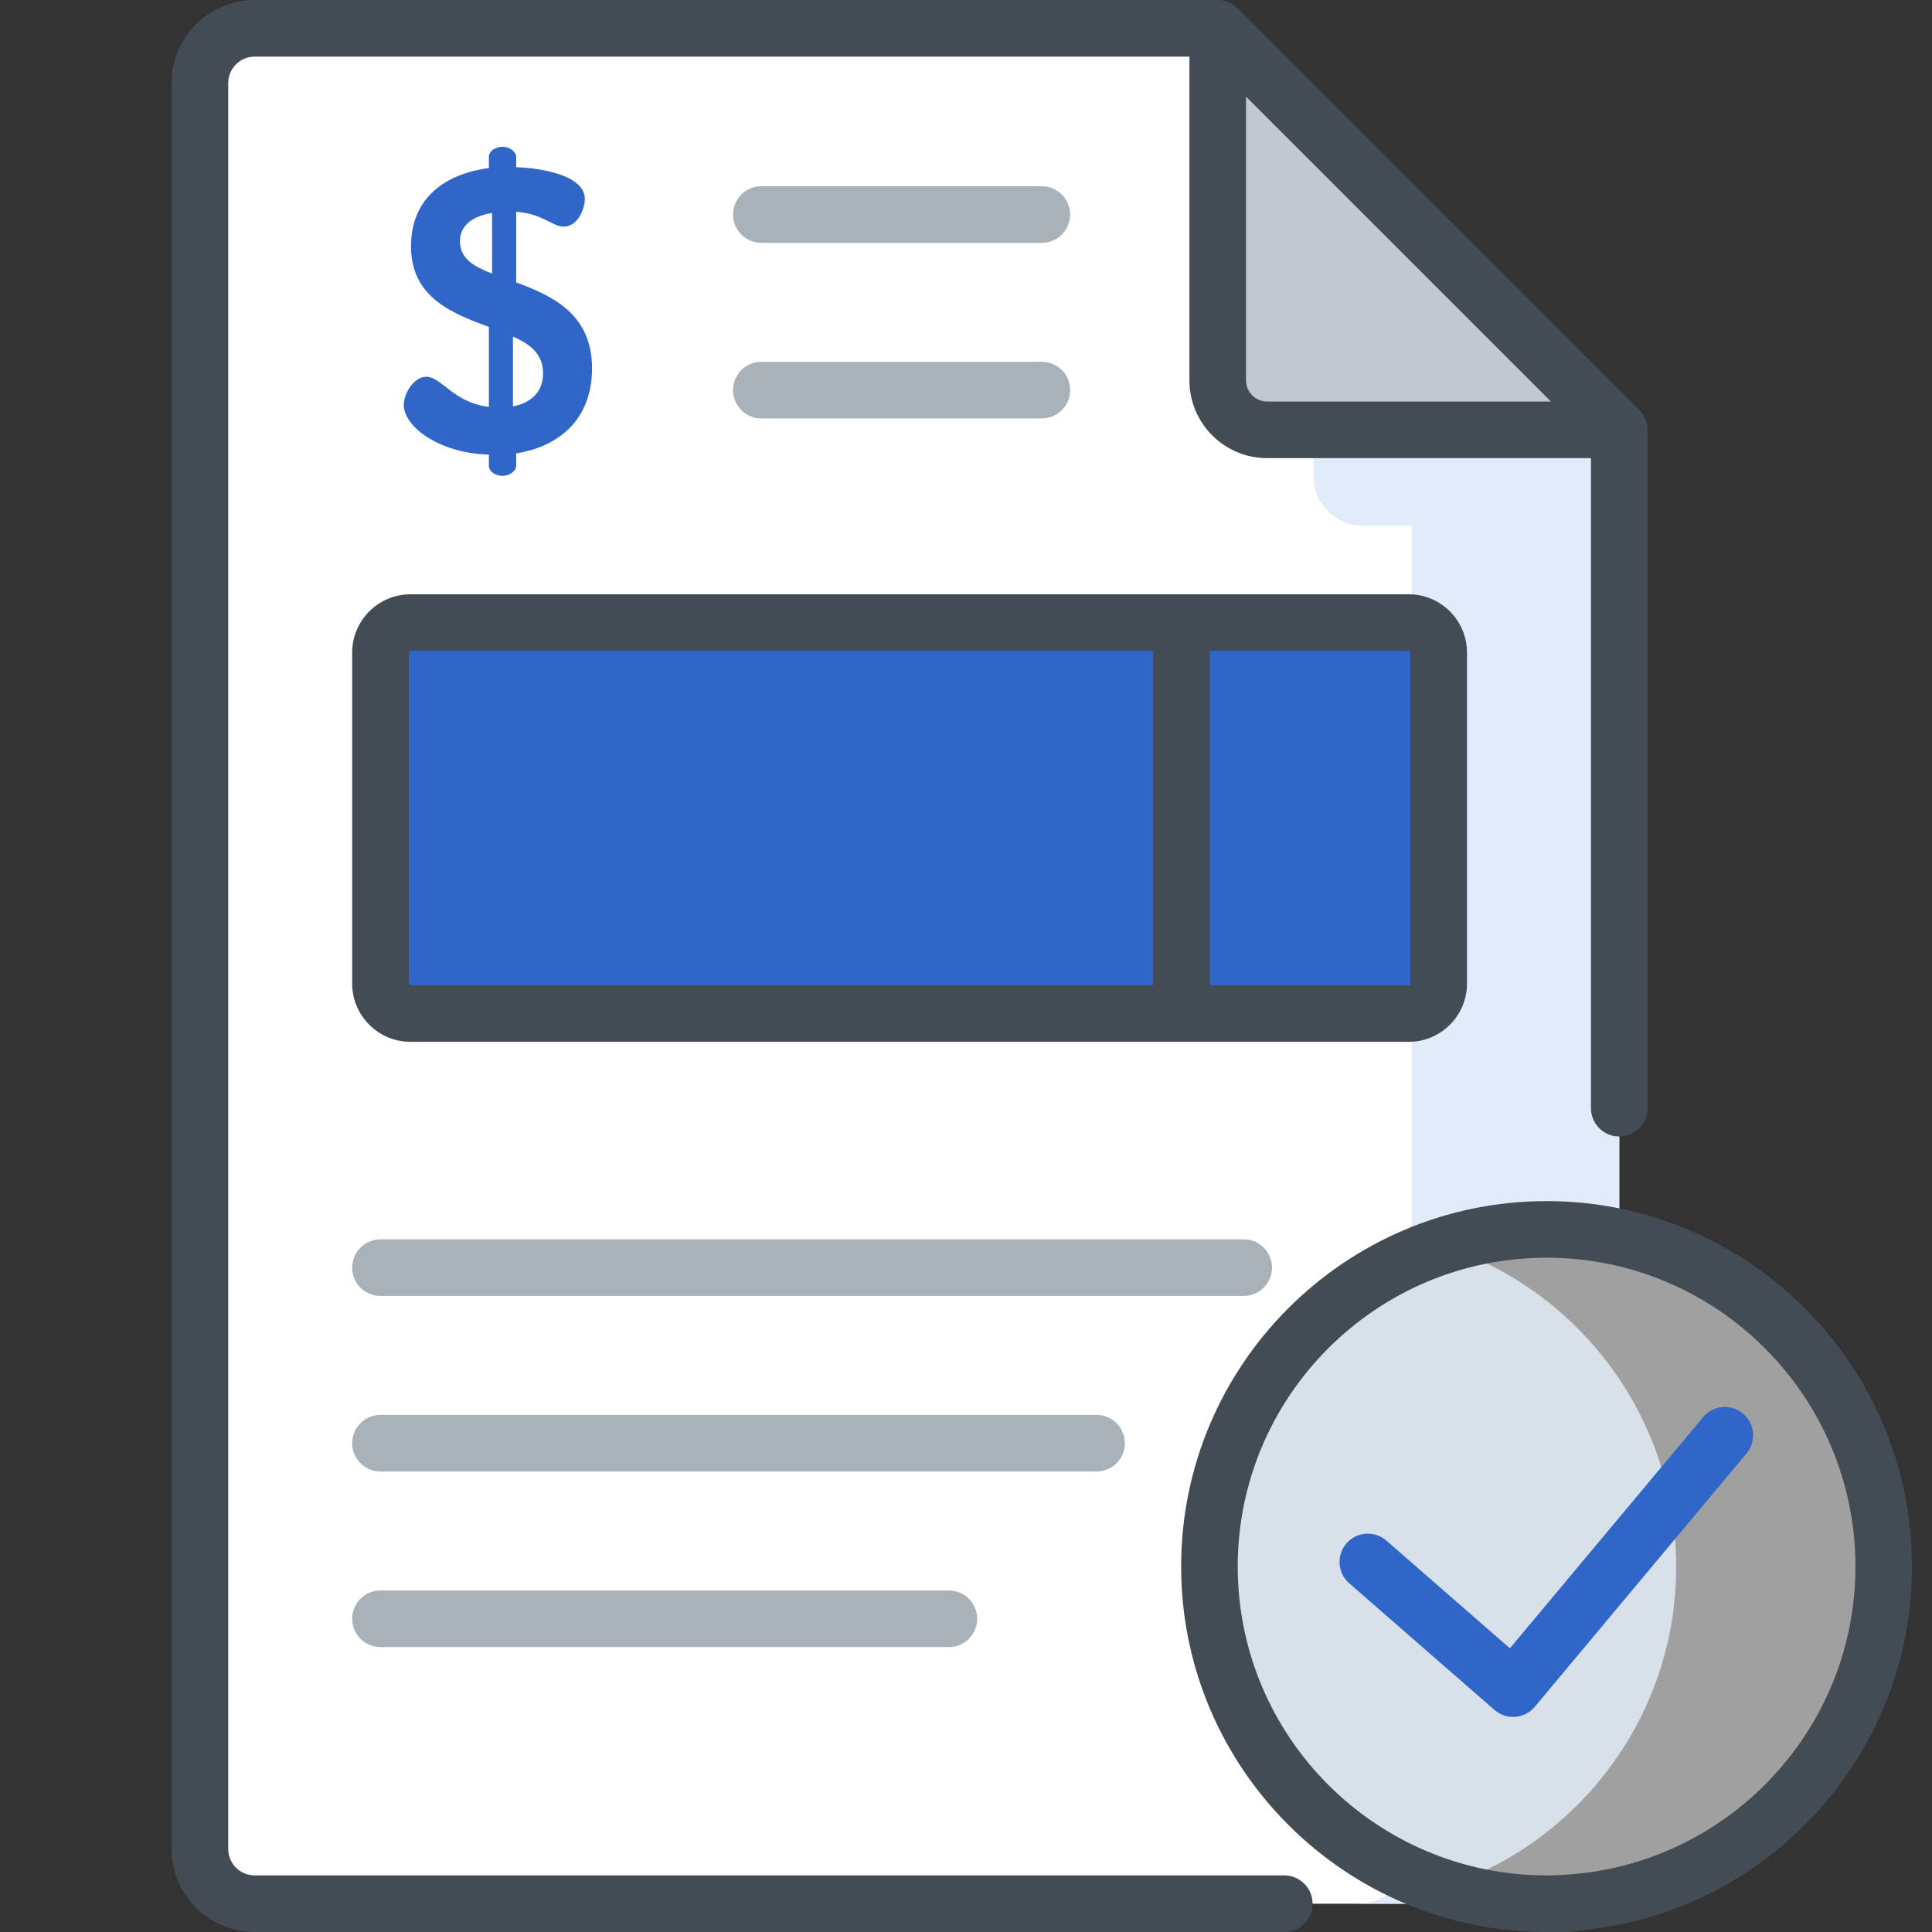 <svg width="100px" height="100px" viewBox="0 0 439 439" version="1.1" xmlns="http://www.w3.org/2000/svg" xmlns:xlink="http://www.w3.org/1999/xlink">
            <rect x="0" y="0" width="439" height="439" fill="#333333" stroke="none"/>
            <!-- Generator: Sketch 53.2 (72643) - https://sketchapp.com -->
            <title>Artboard</title>
            <desc>Created with Sketch.</desc>
            <g id="Artboard" stroke="none" stroke-width="1" fill="none" fill-rule="evenodd">
              <g id="invoice" transform="translate(39, 0)" fill-rule="nonzero">
                <path d="M237.697,6.431 L18.86,6.431 C11.997,6.431 6.431,11.997 6.431,18.86 L6.431,420.14 C6.431,427.003 11.997,432.569 18.86,432.569 L316.506,432.569 C323.372,432.569 328.935,427.003 328.935,420.14 L328.935,97.669 L237.697,6.431 Z" id="Path" fill="#FFFFFF"></path>
                <path d="M259.491,28.221 L259.491,108.239 C259.491,114.436 264.511,119.46 270.711,119.46 L281.777,119.46 L281.777,420.14 C281.777,427.003 276.21,432.569 269.348,432.569 L316.506,432.569 C323.369,432.569 328.935,427.003 328.935,420.14 L328.935,97.669 L259.491,28.221 Z" id="Path" fill="#E2EBF9"></path>
                <path d="M237.697,86.446 L237.697,6.431 L328.935,97.669 L248.92,97.669 C242.724,97.669 237.697,92.645 237.697,86.446 L237.697,86.446 Z" id="Path" fill="#C1C8D2"></path>
                <g id="Group" transform="translate(40.299, 281.234)" fill="#AAB2B9">
                  <path d="M203.306,13.233 L7.151,13.233 C3.601,13.233 0.72,10.353 0.72,6.802 C0.72,3.249 3.601,0.372 7.151,0.372 L203.306,0.372 C206.856,0.372 209.737,3.249 209.737,6.802 C209.737,10.353 206.856,13.233 203.306,13.233 Z" id="Path"></path>
                  <path d="M169.867,53.127 L7.151,53.127 C3.601,53.127 0.72,50.25 0.72,46.696 C0.72,43.146 3.601,40.265 7.151,40.265 L169.867,40.265 C173.417,40.265 176.297,43.146 176.297,46.696 C176.297,50.25 173.417,53.127 169.867,53.127 Z" id="Path"></path>
                  <path d="M136.307,93.024 L7.151,93.024 C3.601,93.024 0.72,90.143 0.72,86.593 C0.72,83.043 3.601,80.162 7.151,80.162 L136.307,80.162 C139.86,80.162 142.737,83.043 142.737,86.593 C142.737,90.143 139.86,93.024 136.307,93.024 Z" id="Path"></path>
                </g>
                <path d="M312.426,432.569 C270.115,432.569 235.814,398.269 235.814,355.961 C235.814,313.649 270.115,279.352 312.426,279.352 C354.735,279.352 389.035,313.649 389.035,355.961 C389.035,398.269 354.735,432.569 312.426,432.569 Z" id="Path" fill="#D8E0EA"></path>
                <path d="M312.426,279.352 C304.197,279.352 296.273,280.655 288.847,283.053 C319.617,293 341.877,321.878 341.877,355.961 C341.877,390.043 319.617,418.921 288.847,428.865 C296.273,431.266 304.197,432.569 312.426,432.569 C354.735,432.569 389.035,398.269 389.035,355.961 C389.035,313.649 354.735,279.352 312.426,279.352 L312.426,279.352 Z" id="Path" fill="#A0A0A0"></path>
                <path d="M304.81,390.13 C303.263,390.13 301.759,389.571 300.583,388.543 L267.579,359.762 C264.903,357.428 264.629,353.368 266.96,350.689 C269.294,348.013 273.357,347.735 276.033,350.069 L304.087,374.536 L347.993,322.012 C350.27,319.286 354.326,318.924 357.049,321.202 C359.776,323.479 360.137,327.535 357.86,330.258 L309.744,387.823 C308.635,389.149 307.041,389.973 305.316,390.11 C305.148,390.12 304.978,390.13 304.81,390.13 L304.81,390.13 Z" id="darkColor" fill="#3166C9"></path>
                <path d="M54.279,230.302 L281.087,230.302 C284.858,230.302 287.916,227.247 287.916,223.476 L287.916,148.294 C287.916,144.522 284.858,141.468 281.087,141.468 L54.279,141.468 C50.508,141.468 47.453,144.522 47.453,148.294 L47.453,223.476 C47.45,227.247 50.508,230.302 54.279,230.302 Z" id="mainColor" fill="#3166C9"></path>
                <path d="M281.087,141.465 L240.758,141.465 L240.758,230.302 L281.087,230.302 C284.858,230.302 287.916,227.247 287.916,223.476 L287.916,148.294 C287.916,144.522 284.858,141.465 281.087,141.465 L281.087,141.465 Z" id="darkColor" fill="#3166C9"></path>
                <path d="M72.087,103.296 C61.051,103.025 52.752,97.096 52.752,91.989 C52.752,89.433 55.032,85.605 57.859,85.605 C61.326,85.605 64.062,91.533 72.087,92.444 L72.087,74.294 C63.787,71.193 54.393,67.636 54.393,55.964 C54.393,44.382 62.967,39.364 72.087,38.179 L72.087,35.623 C72.087,34.438 73.457,33.346 75.189,33.346 C76.739,33.346 78.29,34.438 78.29,35.623 L78.29,37.995 C84.218,38.179 93.884,39.91 93.884,45.202 C93.884,47.299 92.427,51.492 89.051,51.492 C86.499,51.492 84.399,48.575 78.29,48.119 L78.29,64.169 C86.405,67.18 95.526,71.283 95.526,83.689 C95.526,94.906 88.505,101.38 78.29,103.021 L78.29,105.848 C78.29,107.037 76.739,108.129 75.189,108.129 C73.457,108.129 72.087,107.037 72.087,105.848 L72.087,103.296 Z M72.817,62.166 L72.817,48.394 C68.255,49.121 65.519,51.311 65.519,54.778 C65.519,58.79 68.621,60.522 72.817,62.166 Z M77.56,76.485 L77.56,92.354 C81.572,91.533 84.399,89.162 84.399,84.875 C84.399,80.403 81.482,78.216 77.56,76.485 Z" id="darkColor" fill="#3166C9"></path>
                <path d="M197.733,55.18 L133.996,55.18 C130.445,55.18 127.565,52.299 127.565,48.749 C127.565,45.199 130.445,42.318 133.996,42.318 L197.733,42.318 C201.283,42.318 204.164,45.199 204.164,48.749 C204.164,52.299 201.283,55.18 197.733,55.18 Z" id="Path" fill="#AAB2B9"></path>
                <path d="M197.733,95.073 L133.996,95.073 C130.445,95.073 127.565,92.196 127.565,88.643 C127.565,85.092 130.445,82.212 133.996,82.212 L197.733,82.212 C201.283,82.212 204.164,85.092 204.164,88.643 C204.164,92.196 201.283,95.073 197.733,95.073 Z" id="Path" fill="#AAB2B9"></path>
                <path d="M312.426,272.921 C266.638,272.921 229.384,310.172 229.384,355.961 C229.384,401.749 266.635,439 312.426,439 L316.506,439 C317.692,439 318.897,438.876 320.093,438.642 C362.301,434.76 395.466,399.163 395.466,355.961 C395.462,310.172 358.211,272.921 312.426,272.921 L312.426,272.921 Z M317.313,425.948 C316.777,425.985 316.245,426.028 315.715,426.055 C314.624,426.105 313.528,426.139 312.426,426.139 C273.729,426.139 242.245,394.655 242.245,355.961 C242.245,317.263 273.729,285.783 312.426,285.783 C351.121,285.783 382.604,317.263 382.604,355.961 C382.601,393.011 353.733,423.429 317.313,425.948 L317.313,425.948 Z" id="Shape" fill="#434C54"></path>
                <path d="M54.279,135.037 C46.967,135.037 41.019,140.986 41.019,148.294 L41.019,223.476 C41.019,230.787 46.967,236.732 54.279,236.732 L281.087,236.732 C288.399,236.732 294.344,230.784 294.344,223.476 L294.344,148.294 C294.344,140.982 288.399,135.037 281.087,135.037 L54.279,135.037 Z M223.027,223.871 L54.279,223.871 C54.058,223.871 53.88,223.693 53.88,223.476 L53.88,148.294 C53.88,148.076 54.061,147.899 54.279,147.899 L223.027,147.899 L223.027,223.871 Z M281.486,148.294 L281.486,223.476 C281.486,223.693 281.308,223.871 281.087,223.871 L235.888,223.871 L235.888,147.899 L281.087,147.899 C281.308,147.899 281.486,148.076 281.486,148.294 Z" id="Shape" fill="#434C54"></path>
                <path d="M252.822,426.139 L18.86,426.139 C15.554,426.139 12.861,423.446 12.861,420.14 L12.861,18.86 C12.861,15.554 15.554,12.861 18.86,12.861 L231.269,12.861 L231.269,86.446 C231.269,96.182 239.187,104.1 248.92,104.1 L322.505,104.1 L322.505,251.811 C322.505,255.361 325.385,258.241 328.935,258.241 C332.489,258.241 335.366,255.361 335.366,251.811 L335.366,97.669 C335.366,97.595 335.359,97.522 335.356,97.451 C335.352,97.378 335.349,97.307 335.346,97.234 C335.329,96.962 335.299,96.688 335.245,96.42 C335.245,96.416 335.245,96.413 335.245,96.413 C335.192,96.138 335.111,95.874 335.024,95.613 C335.001,95.546 334.977,95.479 334.954,95.412 C334.86,95.164 334.756,94.919 334.632,94.685 C334.626,94.671 334.622,94.658 334.616,94.648 C334.482,94.4 334.331,94.166 334.17,93.938 C334.127,93.881 334.086,93.827 334.043,93.77 C333.872,93.543 333.688,93.325 333.487,93.121 L242.245,1.882 C242.041,1.681 241.823,1.497 241.595,1.326 C241.538,1.283 241.485,1.239 241.428,1.199 C241.2,1.038 240.966,0.884 240.718,0.754 C240.708,0.747 240.694,0.744 240.681,0.737 C240.447,0.613 240.202,0.509 239.954,0.415 C239.887,0.392 239.82,0.368 239.753,0.345 C239.492,0.258 239.227,0.178 238.956,0.124 C238.949,0.124 238.946,0.124 238.939,0.121 C238.675,0.07 238.407,0.04 238.136,0.02 C238.062,0.017 237.988,0.013 237.911,0.01 C237.841,0.01 237.77,-2.84217094e-14 237.697,-2.84217094e-14 L18.86,-2.84217094e-14 C8.46,-2.84217094e-14 -2.84217094e-14,8.46 -2.84217094e-14,18.86 L-2.84217094e-14,420.14 C-2.84217094e-14,430.54 8.46,439 18.86,439 L252.822,439 C256.372,439 259.253,436.12 259.253,432.569 C259.253,429.019 256.372,426.139 252.822,426.139 Z M244.127,21.955 L313.411,91.238 L248.92,91.238 C246.278,91.238 244.127,89.088 244.127,86.446 L244.127,21.955 Z" id="Shape" fill="#434C54"></path>
              </g>
            </g>
          </svg>